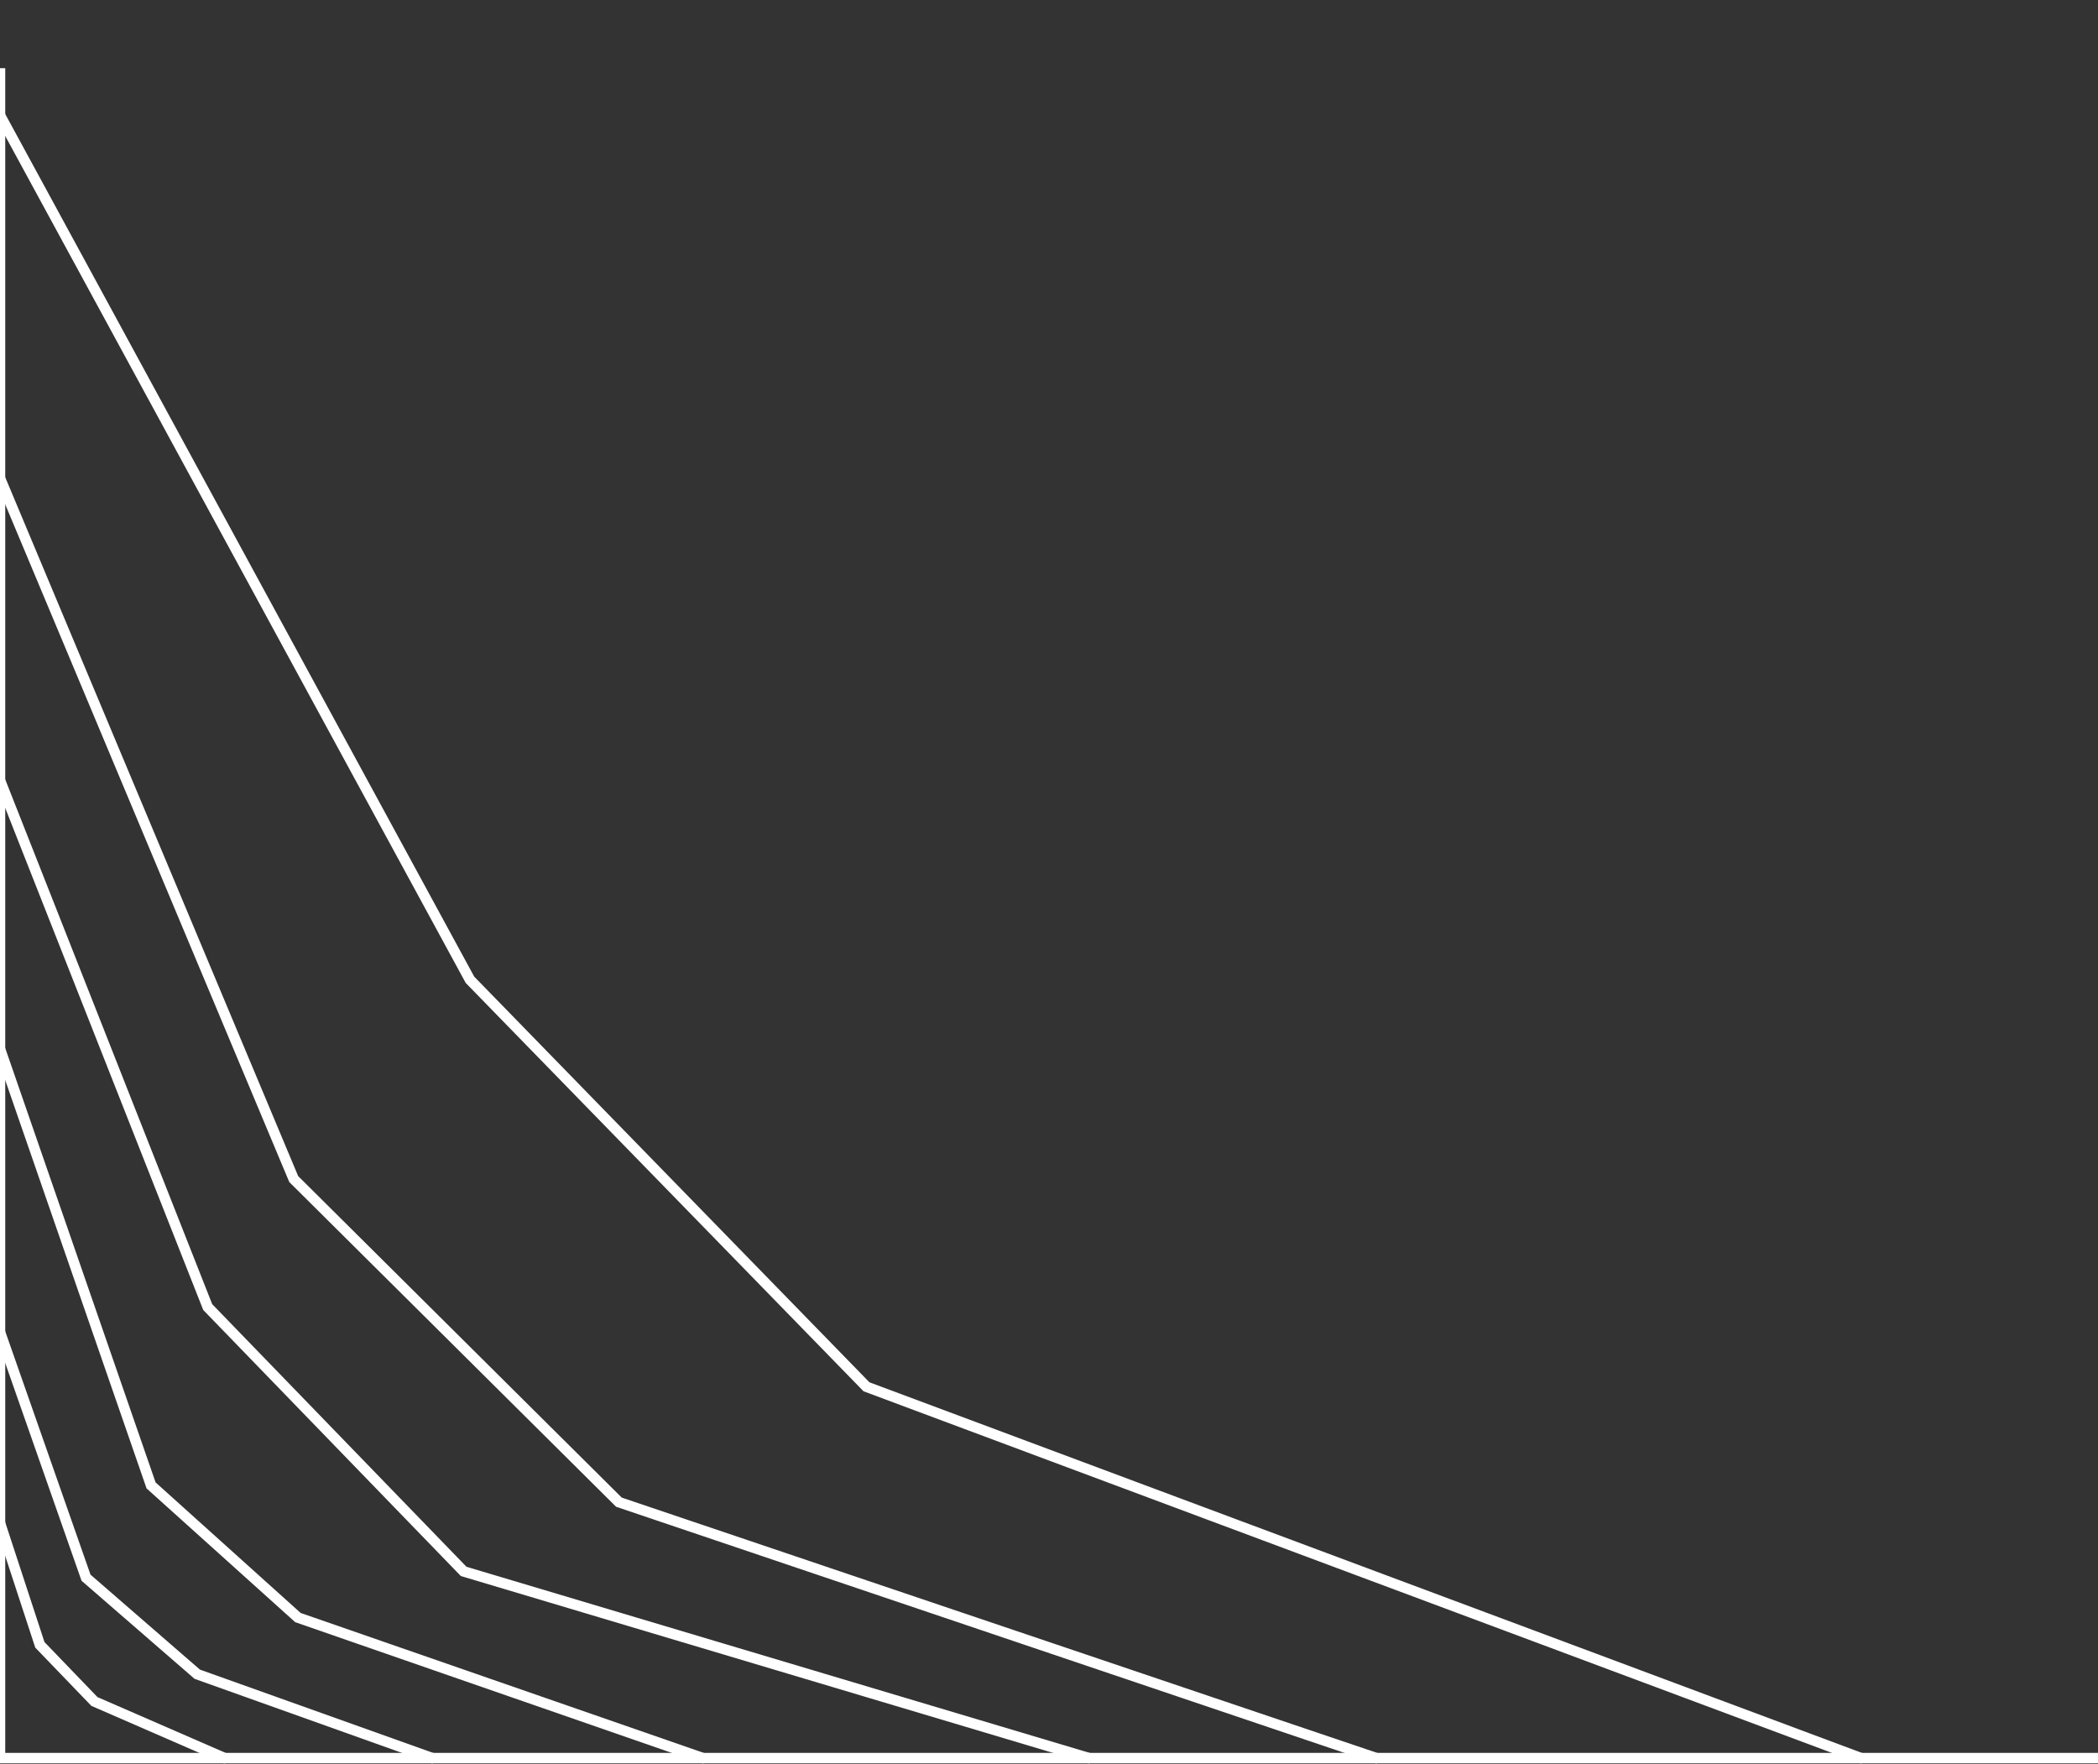 <?xml version="1.0" encoding="utf-8"?>
<!-- Generator: Adobe Illustrator 18.1.1, SVG Export Plug-In . SVG Version: 6.00 Build 0)  -->
<svg version="1.1" id="Layer_1" xmlns="http://www.w3.org/2000/svg" xmlns:xlink="http://www.w3.org/1999/xlink" x="0px" y="0px"
	 viewBox="-345 462.9 100 84.1" enable-background="new -345 462.9 100 84.1" xml:space="preserve">
<rect x="-345" y="462.9" width="100" height="84.1" fill="#333333" stroke="none"/>
<g id="Styleguide">
	<path fill="none" stroke="#FFFFFF" stroke-width="0.5" stroke-linecap="square" stroke-miterlimit="10" d="M-345,466.4v80.3h100.6"
		/>
	<path fill="none" stroke="#FFFFFF" stroke-width="0.5" stroke-linecap="round" stroke-miterlimit="10" d="M-345,485.7l14,33.4
		l15.5,15.4l36.1,12.2 M-345,512.9l7.2,20.8l7,6.3l19.3,6.7 M-345,526.4l4.1,11.7l5.3,4.6l11.2,4 M-345,535.5l1.9,5.8l2.6,2.7
		l6.2,2.7 M-345,468.4l22.4,41.2l18.9,19.4l47.4,17.7 M-345,500.1l9.9,25.1l12.2,12.6l29.8,8.9"/>
</g>
</svg>
